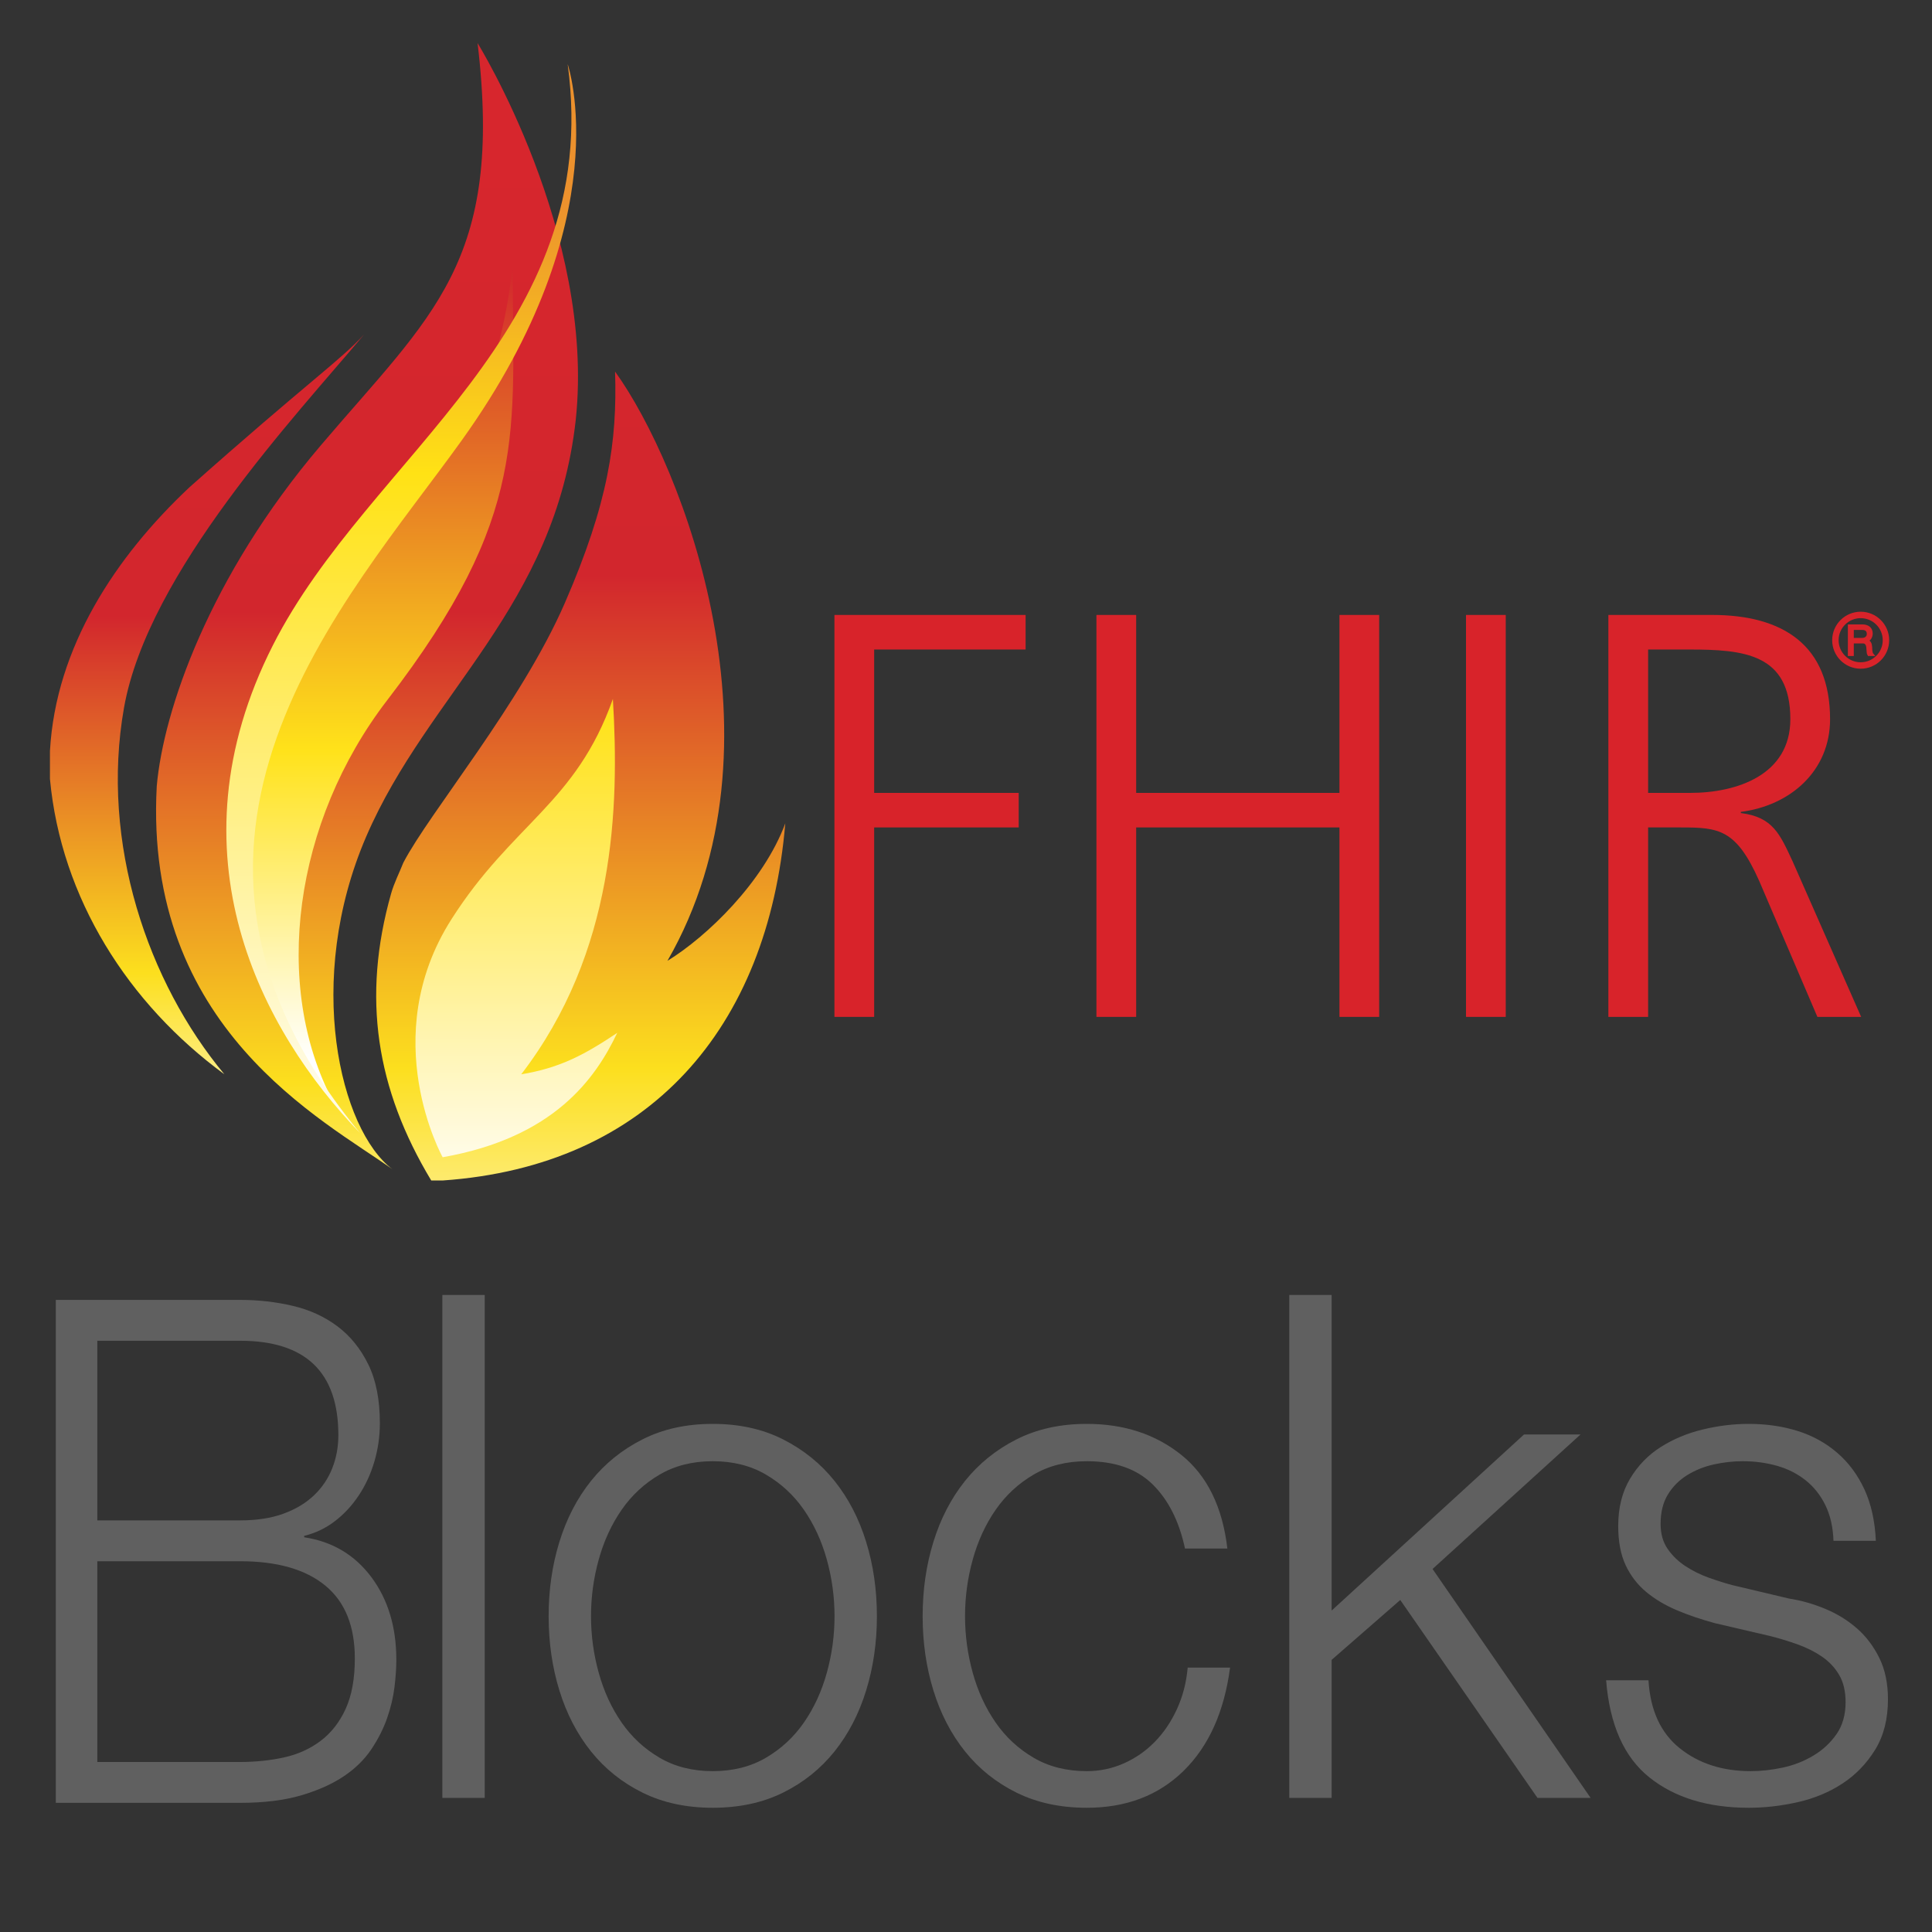 <?xml version="1.0" encoding="UTF-8"?>
<!DOCTYPE svg PUBLIC "-//W3C//DTD SVG 1.1//EN" "http://www.w3.org/Graphics/SVG/1.1/DTD/svg11.dtd">
<svg version="1.1" xmlns="http://www.w3.org/2000/svg" xmlns:xlink="http://www.w3.org/1999/xlink" x="0" y="0" width="150" height="150" viewBox="0, 0, 150, 150">
  <rect x="0" y="0" width="150" height="150" fill="#333333" stroke="none"/>
  <defs>
    <linearGradient id="Gradient_1" gradientUnits="userSpaceOnUse" x1="28.497" y1="107.405" x2="28.497" y2="10.916">
      <stop offset="0" stop-color="#FFFFFE"/>
      <stop offset="0.242" stop-color="#FCDF1E"/>
      <stop offset="0.621" stop-color="#D2262D"/>
      <stop offset="1" stop-color="#D7262D"/>
    </linearGradient>
    <linearGradient id="Gradient_2" gradientUnits="userSpaceOnUse" x1="16.043" y1="93.261" x2="16.043" y2="20.066">
      <stop offset="0" stop-color="#FFFFFE"/>
      <stop offset="0.242" stop-color="#FCDF1E"/>
      <stop offset="0.621" stop-color="#D2262D"/>
      <stop offset="1" stop-color="#D7262D"/>
    </linearGradient>
    <clipPath id="Clip_1">
      <path d="M28.268,25.968 C23.015,32.237 11.493,44.437 9.629,54.942 C7.765,65.448 11.493,76.293 17.423,83.409 C9.958,77.936 4.737,69.744 3.878,60.474 L3.878,58.312 C4.324,50.245 8.974,43.219 14.712,37.83 C23.862,29.696 26.404,28.002 28.268,25.968 z"/>
    </clipPath>
    <linearGradient id="Gradient_3" gradientUnits="userSpaceOnUse" x1="45.062" y1="107.405" x2="45.062" y2="6.341">
      <stop offset="0" stop-color="#FFFFFE"/>
      <stop offset="0.242" stop-color="#FCDF1E"/>
      <stop offset="0.621" stop-color="#D2262D"/>
      <stop offset="1" stop-color="#D7262D"/>
    </linearGradient>
    <clipPath id="Clip_2">
      <path d="M47.754,28.848 C53.007,36.135 61.479,57.823 51.82,74.599 C54.87,72.733 59.276,68.497 60.97,63.924 C59.622,79.833 50.402,90.533 34.379,91.652 L33.481,91.652 C29.203,84.544 28.081,77.446 30.366,69.373 C30.6,68.545 31.001,67.773 31.318,66.973 C33.351,63.076 40.468,54.605 43.857,46.809 C47.245,39.014 47.923,34.27 47.754,28.848 z"/>
    </clipPath>
    <linearGradient id="Gradient_4" gradientUnits="userSpaceOnUse" x1="40.09" y1="89.448" x2="40.09" y2="44.464">
      <stop offset="0" stop-color="#FFFBE5"/>
      <stop offset="0.753" stop-color="#FFE21A"/>
      <stop offset="1" stop-color="#E3732B"/>
    </linearGradient>
    <linearGradient id="Gradient_5" gradientUnits="userSpaceOnUse" x1="28.832" y1="82.23" x2="28.832" y2="-16.963">
      <stop offset="0" stop-color="#FFFFFE"/>
      <stop offset="0.242" stop-color="#FFE21A"/>
      <stop offset="0.621" stop-color="#D2262D"/>
      <stop offset="1" stop-color="#D7262D"/>
    </linearGradient>
    <linearGradient id="Gradient_6" gradientUnits="userSpaceOnUse" x1="31.155" y1="84.024" x2="31.155" y2="15.796">
      <stop offset="0" stop-color="#FFFBE5"/>
      <stop offset="0.692" stop-color="#FFE215"/>
      <stop offset="1" stop-color="#EC912D"/>
    </linearGradient>
  </defs>
  <g id="Layer_4">
    <path d="M37.079,3.348 C37.079,3.348 46.229,18.09 44.704,32.577 C43.094,47.15 33.266,53.758 28.437,64.941 C23.608,76.124 26.403,87.731 30.47,90.781 C25.133,86.967 11.153,79.852 12.17,61.044 C12.679,55.197 16.237,44.777 24.88,34.61 C33.52,24.443 39.112,20.377 37.079,3.348 z" fill="url(#Gradient_1)"/>
    <g clip-path="url(#Clip_1)">
      <path d="M28.268,25.968 C23.015,32.237 11.493,44.437 9.629,54.942 C7.765,65.448 11.493,76.293 17.423,83.409 C9.958,77.937 4.736,69.743 3.878,60.472 L3.878,58.312 C4.324,50.245 8.974,43.219 14.712,37.83 C23.862,29.696 26.404,28.002 28.268,25.968 z" fill="url(#Gradient_2)"/>
    </g>
    <g clip-path="url(#Clip_2)">
      <path d="M47.754,28.848 C53.007,36.135 61.479,57.823 51.82,74.599 C54.87,72.733 59.276,68.497 60.97,63.924 C59.621,79.833 50.402,90.532 34.379,91.652 L33.481,91.652 C29.203,84.545 28.082,77.445 30.366,69.373 C30.6,68.545 31.001,67.773 31.318,66.973 C33.351,63.076 40.468,54.605 43.857,46.809 C47.245,39.014 47.923,34.27 47.754,28.848 z" fill="url(#Gradient_3)"/>
    </g>
    <path d="M34.368,89.848 C34.368,89.848 29.191,80.578 35.045,71.379 C39.79,63.925 44.704,62.399 47.585,54.266 C48.093,62.737 47.754,73.921 40.468,83.41 C43.518,82.902 45.382,81.885 47.923,80.191 C46.229,83.749 43.009,88.324 34.368,89.848 z" fill="url(#Gradient_4)"/>
    <path d="M25.855,85.51 C25.855,85.51 11.153,68.838 21.49,51.725 C28.607,39.354 37.772,38.584 39.803,20.663 C39.803,33.595 41.159,39.939 30.073,54.349 C22.799,63.807 21.11,76.529 25.855,85.51 z" fill="url(#Gradient_5)"/>
    <path d="M44.075,4.983 C44.075,4.983 48.199,16.979 35.841,34.201 C26.869,46.704 9.154,65.291 27.953,87.969 C20.329,80.08 12.958,66.342 21.183,50.107 C28.676,35.317 46.884,25.786 44.075,4.983 z" fill="url(#Gradient_6)"/>
  </g>
  <g id="Layer_1">
    <path d="M64.785,47.744 L79.628,47.744 L79.628,50.428 L67.87,50.428 L67.87,61.56 L79.091,61.56 L79.091,64.242 L67.87,64.242 L67.87,78.951 L64.785,78.951 L64.785,47.744" fill="#D8232A"/>
    <path d="M85.127,47.744 L88.212,47.744 L88.212,61.56 L103.995,61.56 L103.995,47.744 L107.079,47.744 L107.079,78.951 L103.995,78.951 L103.995,64.242 L88.212,64.242 L88.212,78.951 L85.127,78.951 L85.127,47.744" fill="#D8232A"/>
    <path d="M113.821,47.744 L116.905,47.744 L116.905,78.951 L113.821,78.951 z" fill="#D8232A"/>
    <path d="M127.959,61.56 L131.223,61.56 C134.844,61.56 139.002,60.174 139.002,55.837 C139.002,50.74 135.379,50.428 131.133,50.428 L127.959,50.428 L127.959,61.56 z M124.873,47.744 L132.92,47.744 C138.465,47.744 142.086,50.114 142.086,55.837 C142.086,59.861 139.002,62.543 135.157,63.035 L135.157,63.125 C137.661,63.437 138.198,64.779 139.18,66.88 L144.5,78.951 L141.102,78.951 L136.586,68.4 C134.799,64.377 133.457,64.242 130.506,64.242 L127.959,64.242 L127.959,78.951 L124.873,78.951 L124.873,47.744" fill="#D8232A"/>
    <g>
      <path d="M143.804,49.651 L143.804,48.784 L144.588,48.784 Q144.828,48.784 144.945,48.901 Q145.063,49.018 145.063,49.222 Q145.063,49.324 145.024,49.403 Q144.986,49.481 144.921,49.537 Q144.856,49.592 144.77,49.622 Q144.683,49.651 144.588,49.651 z M143.594,48.605 L143.594,50.808 L143.804,50.808 L143.804,49.83 L144.6,49.83 Q144.748,49.824 144.833,49.879 Q144.918,49.935 144.962,50.026 Q145.007,50.117 145.021,50.232 Q145.035,50.348 145.041,50.465 Q145.044,50.499 145.047,50.545 Q145.05,50.592 145.055,50.639 Q145.06,50.687 145.07,50.732 Q145.081,50.777 145.1,50.808 L145.331,50.808 Q145.297,50.767 145.277,50.695 Q145.257,50.622 145.248,50.541 Q145.238,50.459 145.235,50.379 Q145.232,50.299 145.229,50.243 Q145.223,50.144 145.203,50.06 Q145.183,49.975 145.138,49.91 Q145.093,49.845 145.023,49.803 Q144.952,49.762 144.844,49.746 L144.844,49.74 Q145.056,49.697 145.164,49.543 Q145.272,49.389 145.272,49.179 Q145.272,49.031 145.218,48.921 Q145.164,48.812 145.073,48.742 Q144.982,48.673 144.861,48.639 Q144.739,48.605 144.603,48.605 z" fill="#D8232A"/>
      <path d="M143.804,49.651 L143.804,48.784 L144.588,48.784 Q144.828,48.784 144.945,48.901 Q145.063,49.018 145.063,49.222 Q145.063,49.324 145.024,49.403 Q144.986,49.481 144.921,49.537 Q144.856,49.592 144.77,49.622 Q144.683,49.651 144.588,49.651 z M143.594,48.605 L143.594,50.808 L143.804,50.808 L143.804,49.83 L144.6,49.83 Q144.748,49.824 144.833,49.879 Q144.918,49.935 144.962,50.026 Q145.007,50.117 145.021,50.232 Q145.035,50.348 145.041,50.465 Q145.044,50.499 145.047,50.545 Q145.05,50.592 145.055,50.639 Q145.06,50.687 145.07,50.732 Q145.081,50.777 145.1,50.808 L145.331,50.808 Q145.297,50.767 145.277,50.695 Q145.257,50.622 145.248,50.541 Q145.238,50.459 145.235,50.379 Q145.232,50.299 145.229,50.243 Q145.223,50.144 145.203,50.06 Q145.183,49.975 145.138,49.91 Q145.093,49.845 145.023,49.803 Q144.952,49.762 144.844,49.746 L144.844,49.74 Q145.056,49.697 145.164,49.543 Q145.272,49.389 145.272,49.179 Q145.272,49.031 145.218,48.921 Q145.164,48.812 145.073,48.742 Q144.982,48.673 144.861,48.639 Q144.739,48.605 144.603,48.605 z" fill-opacity="0" stroke="#D8232A" stroke-width="0.25"/>
    </g>
    <path d="M144.463,51.669 C143.379,51.669 142.5,50.79 142.5,49.706 C142.5,48.623 143.379,47.744 144.463,47.744 C145.546,47.744 146.425,48.623 146.425,49.706 C146.425,50.79 145.546,51.669 144.463,51.669 z" fill-opacity="0" stroke="#D8232A" stroke-width="0.5"/>
  </g>
  <g id="Layer_2">
    <g>
      <path d="M7.555,118.042 L7.555,104.096 L18.642,104.096 Q26.27,104.096 26.27,111.425 Q26.27,112.792 25.796,113.995 Q25.322,115.198 24.375,116.1 Q23.427,117.003 22.006,117.522 Q20.584,118.042 18.642,118.042 z M4.333,100.924 L4.333,139.972 L18.642,139.972 Q21.39,139.972 23.356,139.398 Q25.322,138.823 26.673,137.921 Q28.023,137.019 28.829,135.816 Q29.634,134.612 30.06,133.382 Q30.487,132.151 30.629,130.976 Q30.771,129.8 30.771,128.87 Q30.771,125.042 28.829,122.444 Q26.886,119.847 23.617,119.354 L23.617,119.245 Q24.943,118.917 26.009,118.097 Q27.076,117.276 27.857,116.1 Q28.639,114.925 29.066,113.475 Q29.492,112.026 29.492,110.495 Q29.492,107.76 28.592,105.928 Q27.691,104.096 26.199,102.975 Q24.707,101.854 22.74,101.389 Q20.774,100.924 18.642,100.924 z M7.555,136.8 L7.555,121.214 L18.642,121.214 Q22.953,121.214 25.251,123.101 Q27.549,124.987 27.549,128.761 Q27.549,131.112 26.839,132.671 Q26.128,134.23 24.896,135.159 Q23.664,136.089 22.053,136.445 Q20.442,136.8 18.642,136.8 z" fill="#606060"/>
      <path d="M34.344,100.542 L34.344,139.589 L37.634,139.589 L37.634,100.542 z" fill="#606060"/>
      <path d="M55.339,113.448 Q57.69,113.448 59.465,114.487 Q61.241,115.526 62.416,117.222 Q63.591,118.917 64.192,121.077 Q64.793,123.237 64.793,125.479 Q64.793,127.722 64.192,129.882 Q63.591,132.042 62.416,133.737 Q61.241,135.433 59.465,136.472 Q57.69,137.511 55.339,137.511 Q52.989,137.511 51.213,136.472 Q49.438,135.433 48.262,133.737 Q47.087,132.042 46.487,129.882 Q45.886,127.722 45.886,125.479 Q45.886,123.237 46.487,121.077 Q47.087,118.917 48.262,117.222 Q49.438,115.526 51.213,114.487 Q52.989,113.448 55.339,113.448 z M55.339,110.55 Q52.258,110.55 49.882,111.753 Q47.505,112.956 45.886,114.979 Q44.267,117.003 43.431,119.71 Q42.596,122.417 42.596,125.479 Q42.596,128.542 43.431,131.249 Q44.267,133.956 45.886,135.98 Q47.505,138.003 49.882,139.179 Q52.258,140.355 55.339,140.355 Q58.421,140.355 60.797,139.179 Q63.173,138.003 64.793,135.98 Q66.412,133.956 67.247,131.249 Q68.083,128.542 68.083,125.479 Q68.083,122.417 67.247,119.71 Q66.412,117.003 64.793,114.979 Q63.173,112.956 60.797,111.753 Q58.421,110.55 55.339,110.55 z" fill="#606060"/>
      <path d="M92.003,120.229 L95.293,120.229 Q94.719,115.362 91.716,112.956 Q88.713,110.55 84.378,110.55 Q81.296,110.55 78.92,111.753 Q76.544,112.956 74.925,114.979 Q73.306,117.003 72.47,119.71 Q71.634,122.417 71.634,125.479 Q71.634,128.542 72.47,131.249 Q73.306,133.956 74.925,135.98 Q76.544,138.003 78.92,139.179 Q81.296,140.355 84.378,140.355 Q88.974,140.355 91.899,137.484 Q94.823,134.612 95.502,129.472 L92.212,129.472 Q92.055,131.222 91.376,132.698 Q90.697,134.175 89.653,135.241 Q88.608,136.308 87.25,136.909 Q85.893,137.511 84.378,137.511 Q82.028,137.511 80.252,136.472 Q78.476,135.433 77.301,133.737 Q76.126,132.042 75.525,129.882 Q74.925,127.722 74.925,125.479 Q74.925,123.237 75.525,121.077 Q76.126,118.917 77.301,117.222 Q78.476,115.526 80.252,114.487 Q82.028,113.448 84.378,113.448 Q87.668,113.448 89.496,115.253 Q91.324,117.057 92.003,120.229 z" fill="#606060"/>
      <path d="M100.098,100.542 L100.098,139.589 L103.389,139.589 L103.389,128.87 L108.716,124.222 L119.37,139.589 L123.496,139.589 L111.223,121.815 L122.713,111.37 L118.326,111.37 L103.389,125.042 L103.389,100.542 z" fill="#606060"/>
      <path d="M142.351,119.628 L145.641,119.628 Q145.536,117.331 144.753,115.636 Q143.97,113.94 142.638,112.792 Q141.306,111.643 139.556,111.096 Q137.807,110.55 135.77,110.55 Q133.994,110.55 132.192,110.987 Q130.39,111.425 128.928,112.354 Q127.466,113.284 126.552,114.815 Q125.638,116.347 125.638,118.479 Q125.638,120.284 126.212,121.515 Q126.787,122.745 127.805,123.593 Q128.824,124.44 130.182,125.015 Q131.539,125.589 133.159,126.026 L137.389,127.011 Q138.486,127.284 139.556,127.667 Q140.627,128.05 141.463,128.624 Q142.298,129.198 142.795,130.046 Q143.291,130.894 143.291,132.151 Q143.291,133.628 142.586,134.64 Q141.881,135.652 140.784,136.308 Q139.687,136.964 138.407,137.237 Q137.128,137.511 135.927,137.511 Q132.636,137.511 130.417,135.734 Q128.197,133.956 127.988,130.456 L124.698,130.456 Q125.115,135.652 128.066,138.003 Q131.017,140.355 135.77,140.355 Q137.65,140.355 139.583,139.917 Q141.515,139.48 143.056,138.468 Q144.596,137.456 145.589,135.843 Q146.581,134.23 146.581,131.933 Q146.581,130.073 145.902,128.706 Q145.223,127.339 144.152,126.409 Q143.082,125.479 141.698,124.905 Q140.314,124.331 138.904,124.112 L134.516,123.073 Q133.681,122.854 132.688,122.499 Q131.696,122.144 130.861,121.597 Q130.025,121.05 129.476,120.257 Q128.928,119.464 128.928,118.315 Q128.928,116.948 129.503,116.018 Q130.077,115.089 131.017,114.514 Q131.957,113.94 133.08,113.694 Q134.203,113.448 135.3,113.448 Q136.71,113.448 137.963,113.804 Q139.217,114.159 140.183,114.925 Q141.149,115.69 141.724,116.866 Q142.298,118.042 142.351,119.628 z" fill="#606060"/>
    </g>
  </g>
</svg>
